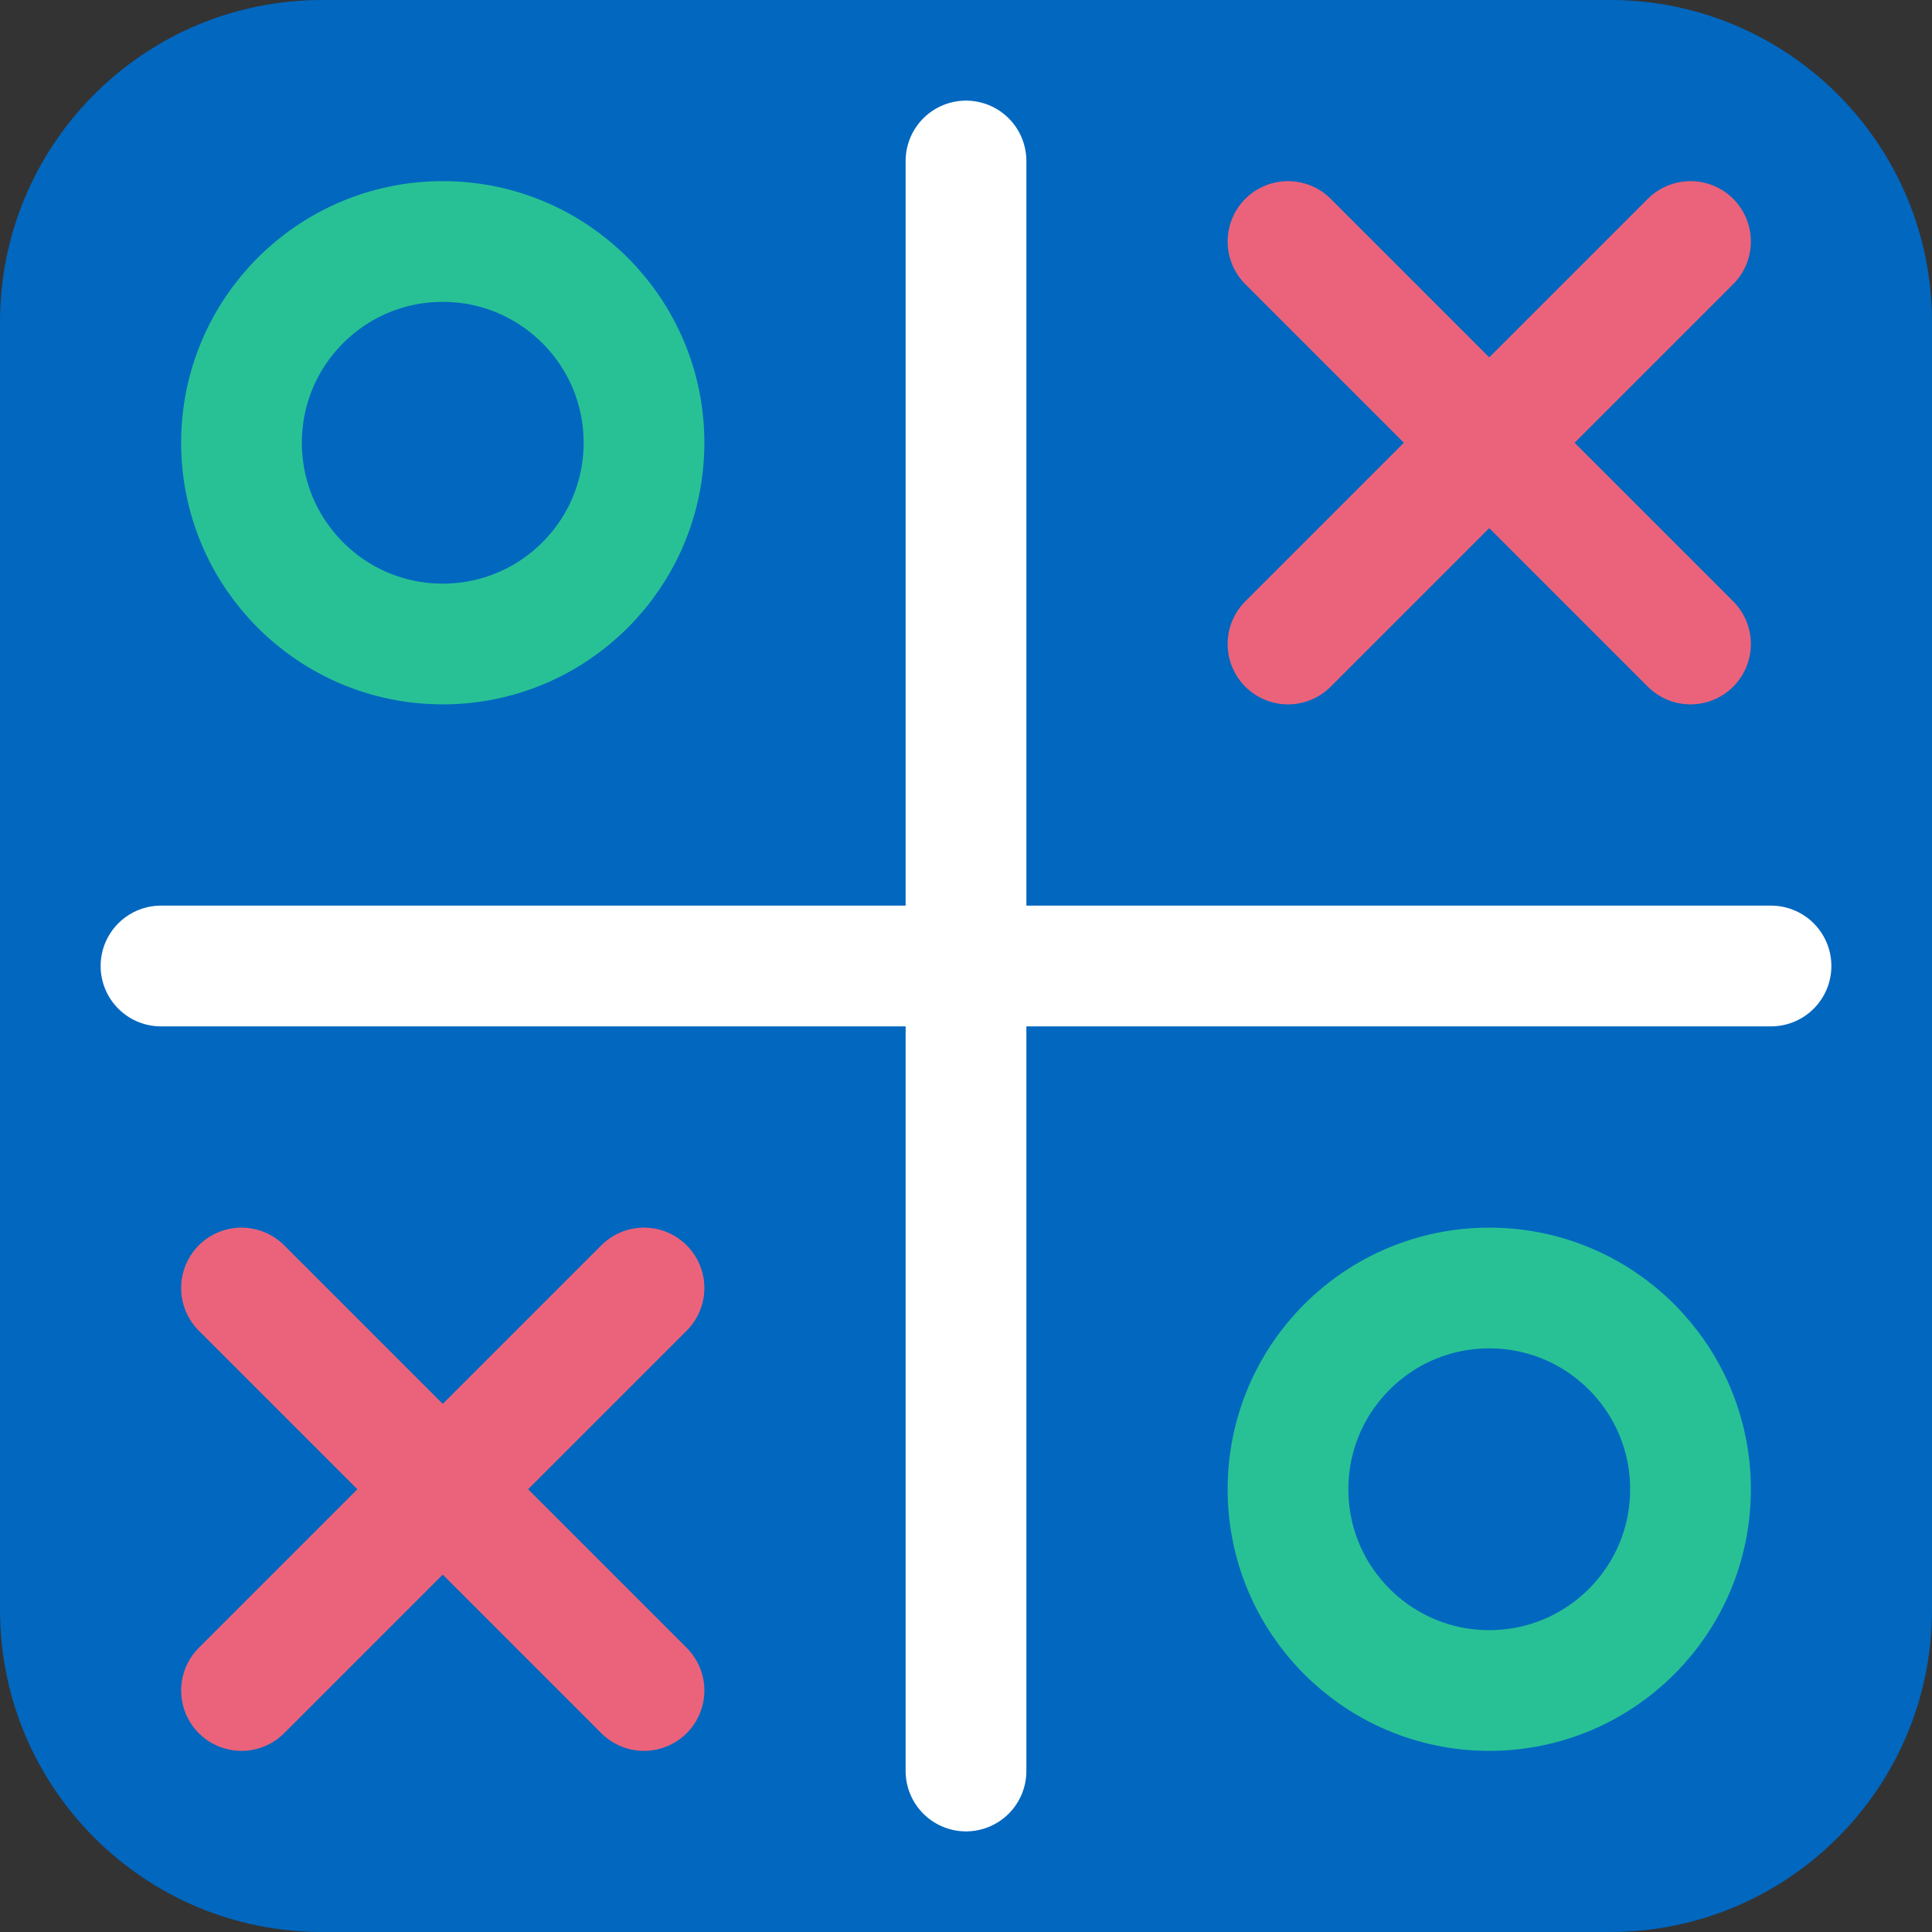 <svg width="24" height="24" viewBox="0 0 24 24" fill="none" xmlns="http://www.w3.org/2000/svg">
<rect x="0" y="0" width="24" height="24" fill="#333333" stroke="none"/>
<path d="M0 4C0 1.791 1.791 0 4 0H20C22.209 0 24 1.791 24 4V20C24 22.209 22.209 24 20 24H4C1.791 24 0 22.209 0 20V4Z" fill="#0167BF"/>
<path d="M12 2V22" stroke="white" stroke-width="1.5" stroke-linecap="round" stroke-linejoin="round"/>
<path d="M22 12H2" stroke="white" stroke-width="1.5" stroke-linecap="round" stroke-linejoin="round"/>
<path d="M21 18.5C21 19.881 19.881 21 18.5 21C17.119 21 16 19.881 16 18.5C16 17.119 17.119 16 18.5 16C19.881 16 21 17.119 21 18.5Z" stroke="#28C195" stroke-width="1.5"/>
<path d="M8 5.5C8 6.881 6.881 8 5.5 8C4.119 8 3 6.881 3 5.5C3 4.119 4.119 3 5.5 3C6.881 3 8 4.119 8 5.5Z" stroke="#28C195" stroke-width="1.5"/>
<path d="M16 3L21 8M21 3L16 8" stroke="#EA637B" stroke-width="1.5" stroke-linecap="round" stroke-linejoin="round"/>
<path d="M3 16L8 21M8 16L3 21" stroke="#EA637B" stroke-width="1.5" stroke-linecap="round" stroke-linejoin="round"/>
</svg>
